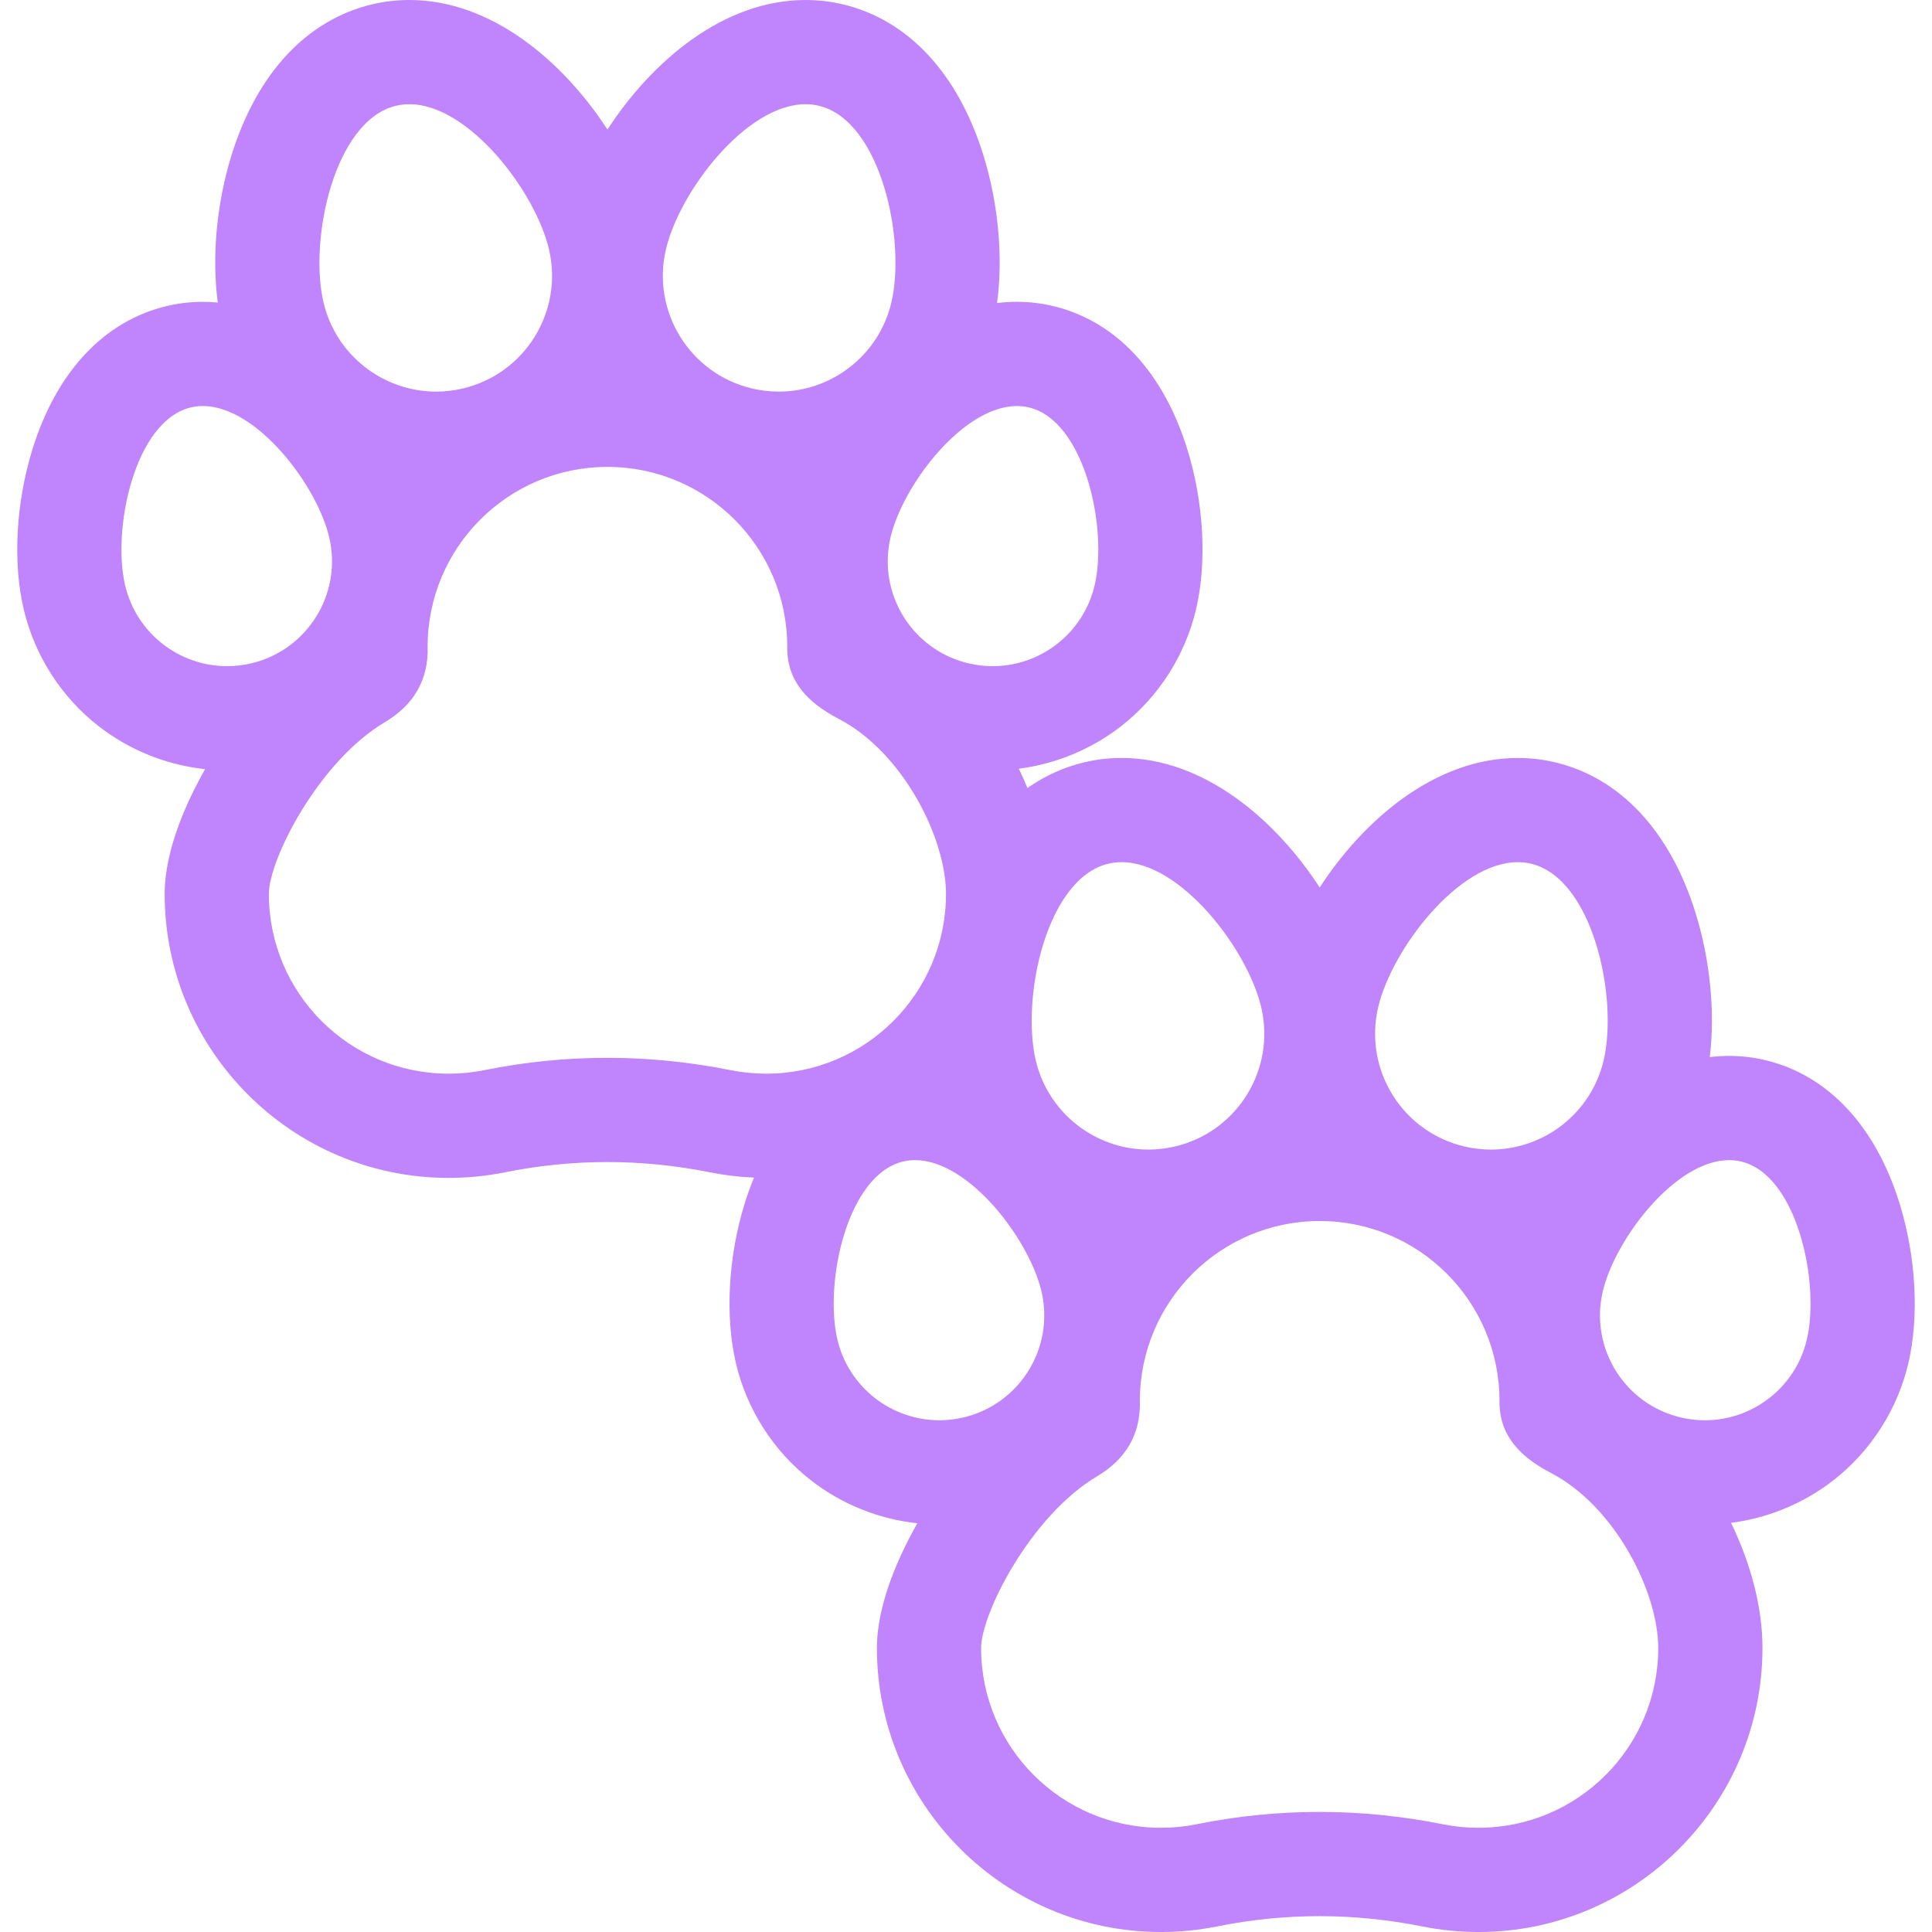 <svg version="1.1" id="Layer_1" xmlns="http://www.w3.org/2000/svg" xmlns:xlink="http://www.w3.org/1999/xlink" x="0px" y="0px"
	 viewBox="0 0 512.003 512.003" style="enable-background:new 0 0 512.003 512.003;" xml:space="preserve">
<g>
	<g>
		<path fill="#c084fc" d="M503.409,318.923c-6.38-20.595-19.062-34.091-35.711-38.001c-3.081-0.723-6.263-1.091-9.459-1.091
			c-1.714,0-3.422,0.111-5.125,0.312c1.427-11.872,0.126-25.615-3.748-38.122c-6.732-21.733-19.996-35.946-37.351-40.022
			c-3.186-0.748-6.479-1.128-9.789-1.128c-21.763,0-40.736,16.251-52.49,34.325c-11.754-18.075-30.728-34.325-52.49-34.325
			c-3.309,0-6.602,0.38-9.789,1.128c-5.491,1.29-10.572,3.598-15.166,6.836c-0.706-1.714-1.476-3.42-2.3-5.119
			c9.859-1.258,19.325-5.175,27.206-11.341c9.882-7.731,16.906-18.724,19.779-30.952c2.916-12.414,2.049-28.244-2.319-42.346
			c-6.38-20.595-19.061-34.091-35.711-38.002c-3.081-0.724-6.264-1.091-9.459-1.091c-1.759,0-3.513,0.113-5.26,0.325
			c1.635-12.104,0.375-26.287-3.613-39.16c-6.732-21.733-19.996-35.946-37.351-40.022C220.075,0.38,216.781,0,213.473,0
			c-21.763,0-40.737,16.251-52.49,34.325C149.228,16.251,130.254,0,108.491,0c-3.309,0-6.602,0.38-9.789,1.128
			C81.348,5.205,68.083,19.419,61.351,41.151c-3.974,12.83-5.239,26.96-3.629,39.037c-1.317-0.12-2.635-0.201-3.958-0.201
			c-3.197,0-6.379,0.367-9.459,1.091c-16.65,3.911-29.333,17.407-35.711,38.002c-4.368,14.102-5.235,29.932-2.319,42.346
			c2.872,12.227,9.897,23.219,19.779,30.952c8.171,6.392,18.047,10.357,28.296,11.458c-4.717,8.328-10.711,21.23-10.711,33.055
			c0,41.502,33.765,75.267,75.267,75.267c5.023,0,10.051-0.502,14.947-1.49c8.92-1.802,18.022-2.715,27.052-2.715
			c9.065,0,18.249,0.92,27.296,2.735c3.814,0.766,7.71,1.223,11.62,1.391c-0.903,2.189-1.734,4.465-2.472,6.848
			c-4.368,14.102-5.235,29.932-2.319,42.346c2.872,12.227,9.897,23.22,19.779,30.952c8.171,6.392,18.047,10.357,28.296,11.458
			c-4.717,8.327-10.711,21.23-10.711,33.055c0,41.502,33.765,75.267,75.267,75.267c5.022,0,10.052-0.502,14.947-1.49
			c8.92-1.801,18.021-2.715,27.053-2.715c9.065,0,18.249,0.92,27.296,2.735c4.864,0.976,9.861,1.471,14.85,1.471
			c41.502,0,75.267-33.765,75.267-75.267c0-10.486-2.935-22.058-8.33-33.172c9.861-1.257,19.328-5.175,27.21-11.341
			c9.882-7.731,16.906-18.724,19.779-30.952C508.644,348.855,507.778,333.025,503.409,318.923z M365.234,266.936
			c3.608-15.36,21.258-38.45,36.992-38.45c1.17,0,2.331,0.128,3.474,0.396c16.502,3.876,23.168,35.588,19.292,52.09
			c-3.322,14.142-15.928,23.681-29.853,23.681c-2.323,0-4.685-0.266-7.045-0.82C371.592,299.956,361.357,283.437,365.234,266.936z
			 M293.771,228.881c1.143-0.269,2.303-0.396,3.474-0.396c15.732,0,33.384,23.091,36.992,38.45
			c3.876,16.502-6.359,33.022-22.86,36.898c-2.361,0.554-4.72,0.82-7.045,0.82c-13.923,0-26.531-9.54-29.853-23.681
			C270.602,264.471,277.269,232.758,293.771,228.881z M269.486,107.602c1.058-0.001,2.11,0.115,3.144,0.358
			c14.936,3.508,20.97,32.213,17.463,47.149c-3.007,12.801-14.418,21.435-27.022,21.435c-2.103,0-4.24-0.24-6.377-0.742
			c-14.936-3.508-24.201-18.461-20.692-33.397C239.268,128.502,255.245,107.602,269.486,107.602z M176.481,66.065
			c3.608-15.36,21.258-38.45,36.992-38.45c1.17,0,2.331,0.128,3.474,0.396c16.502,3.876,23.168,35.588,19.292,52.09
			c-3.322,14.142-15.928,23.681-29.853,23.681c-2.323,0-4.685-0.266-7.045-0.82C182.84,99.085,172.605,82.566,176.481,66.065z
			 M105.017,28.011c1.143-0.269,2.303-0.396,3.474-0.396c15.732,0,33.384,23.091,36.992,38.45
			c3.876,16.502-6.359,33.022-22.86,36.898c-2.361,0.554-4.72,0.82-7.045,0.82c-13.923,0-26.531-9.54-29.853-23.681
			C81.849,63.6,88.515,31.887,105.017,28.011z M60.179,176.543c-12.604,0.001-24.015-8.634-27.022-21.434
			c-3.509-14.936,2.525-43.641,17.463-47.149c1.034-0.243,2.084-0.359,3.144-0.359c14.24,0,30.218,20.901,33.483,34.803
			c3.508,14.936-5.756,29.89-20.692,33.397C64.419,176.303,62.283,176.543,60.179,176.543z M203.05,284.54
			c-3.224,0-6.374-0.32-9.418-0.931c-10.859-2.178-21.792-3.273-32.727-3.273c-10.865,0-21.733,1.083-32.52,3.261
			c-3.064,0.619-6.234,0.943-9.481,0.943c-26.318,0-47.652-21.334-47.652-47.652c0-9.032,13.067-34.992,30.735-45.492
			c7.601-4.517,11.598-11.17,11.337-20.008c0-26.318,21.334-47.652,47.652-47.652s47.652,21.334,47.652,47.652
			c-0.129,9.192,5.497,14.869,13.647,19.123c17.043,8.894,28.426,31.577,28.426,46.376
			C250.702,263.205,229.367,284.54,203.05,284.54z M248.932,376.387c-12.604,0.001-24.016-8.633-27.021-21.434
			c-3.509-14.936,2.525-43.641,17.463-47.149c1.034-0.243,2.084-0.359,3.144-0.359c14.24,0,30.218,20.901,33.483,34.803
			c3.509,14.936-5.756,29.889-20.692,33.397C253.173,376.147,251.037,376.387,248.932,376.387z M391.802,484.385
			c-3.224,0-6.374-0.32-9.418-0.931c-10.859-2.179-21.791-3.273-32.726-3.273c-10.865,0-21.733,1.083-32.52,3.261
			c-3.064,0.619-6.234,0.944-9.481,0.944c-26.318,0-47.652-21.334-47.652-47.652c0-9.032,13.067-34.992,30.735-45.492
			c7.601-4.517,11.598-11.17,11.337-20.008c0-26.318,21.334-47.652,47.652-47.652s47.652,21.334,47.652,47.652
			c-0.129,9.192,5.497,14.869,13.647,19.123c17.043,8.894,28.425,31.577,28.425,46.376
			C439.454,463.051,418.12,484.385,391.802,484.385z M478.845,354.954c-3.007,12.801-14.418,21.435-27.022,21.435
			c-2.103,0-4.24-0.24-6.377-0.742c-14.936-3.509-24.201-18.461-20.692-33.397c3.265-13.903,19.242-34.803,33.483-34.803
			c1.059,0,2.111,0.116,3.144,0.359C476.32,311.313,482.354,340.017,478.845,354.954z"/>
	</g>
</g>
<g>
</g>
<g>
</g>
<g>
</g>
<g>
</g>
<g>
</g>
<g>
</g>
<g>
</g>
<g>
</g>
<g>
</g>
<g>
</g>
<g>
</g>
<g>
</g>
<g>
</g>
<g>
</g>
<g>
</g>
</svg>